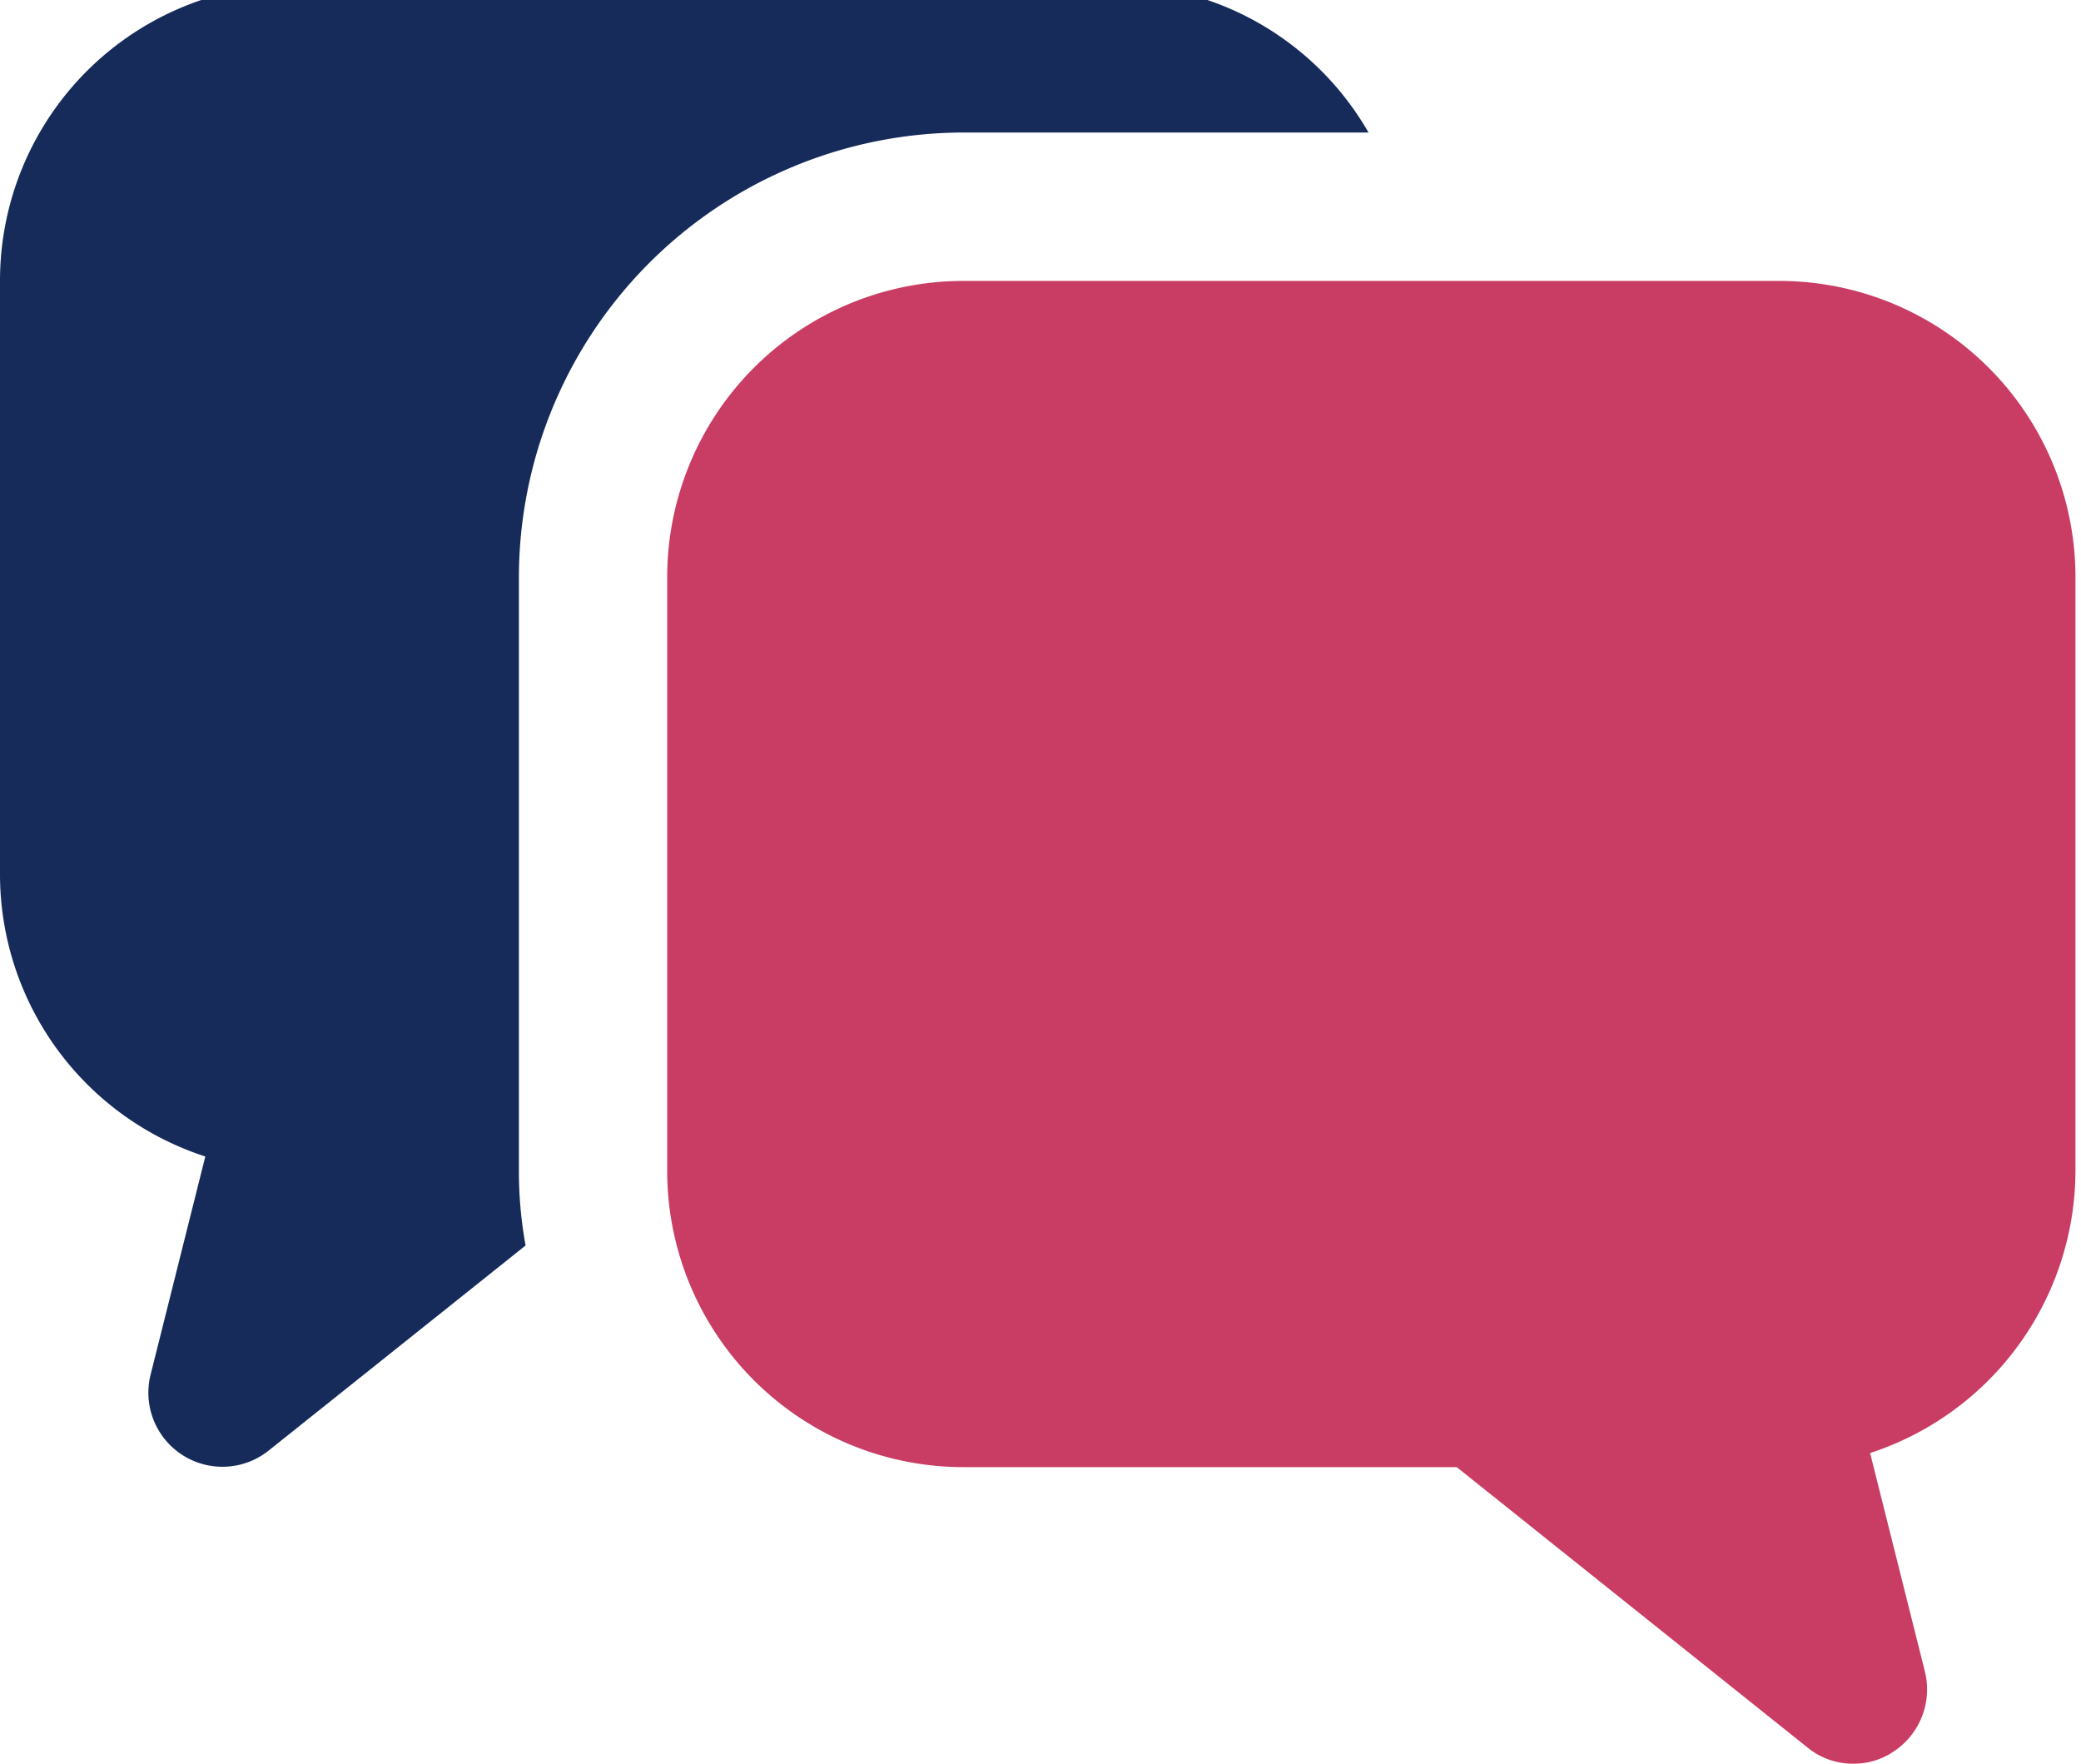 <svg xmlns="http://www.w3.org/2000/svg" xmlns:xlink="http://www.w3.org/1999/xlink" width="59" height="50" viewBox="0 0 59 50"><defs><clipPath id="clip-path"><rect id="Rectangle_1827" data-name="Rectangle 1827" width="59" height="50" transform="translate(0 0)" fill="none"></rect></clipPath></defs><g id="Group_2239" data-name="Group 2239" transform="translate(0 -0.496)"><g id="Group_2238" data-name="Group 2238" transform="translate(0 0.496)" clip-path="url(#clip-path)"><path id="Path_1105" data-name="Path 1105" d="M14.712,16.814V33.629a11.729,11.729,0,0,0,.189,2.123L7.608,41.573a2.1,2.1,0,0,1-3.342-2.144l1.555-6.2A8.413,8.413,0,0,1,0,25.221V8.407A8.4,8.4,0,0,1,8.407,0h23.12A8.365,8.365,0,0,1,38.8,4.2H27.323A12.621,12.621,0,0,0,14.712,16.814" transform="translate(0 -0.443)" fill="#162b5a"></path><path id="Path_1106" data-name="Path 1106" d="M40.527,4H17.407A8.4,8.4,0,0,0,9,12.407V29.221a8.4,8.4,0,0,0,8.407,8.407H31.384l9.941,7.945a2.02,2.02,0,0,0,1.3.462,1.994,1.994,0,0,0,1.135-.336,2.111,2.111,0,0,0,.9-2.27l-1.555-6.2a8.44,8.44,0,0,0,5.822-8.008V12.407A8.4,8.4,0,0,0,40.527,4" transform="translate(9.916 3.964)" fill="#c93d64"></path></g></g></svg>